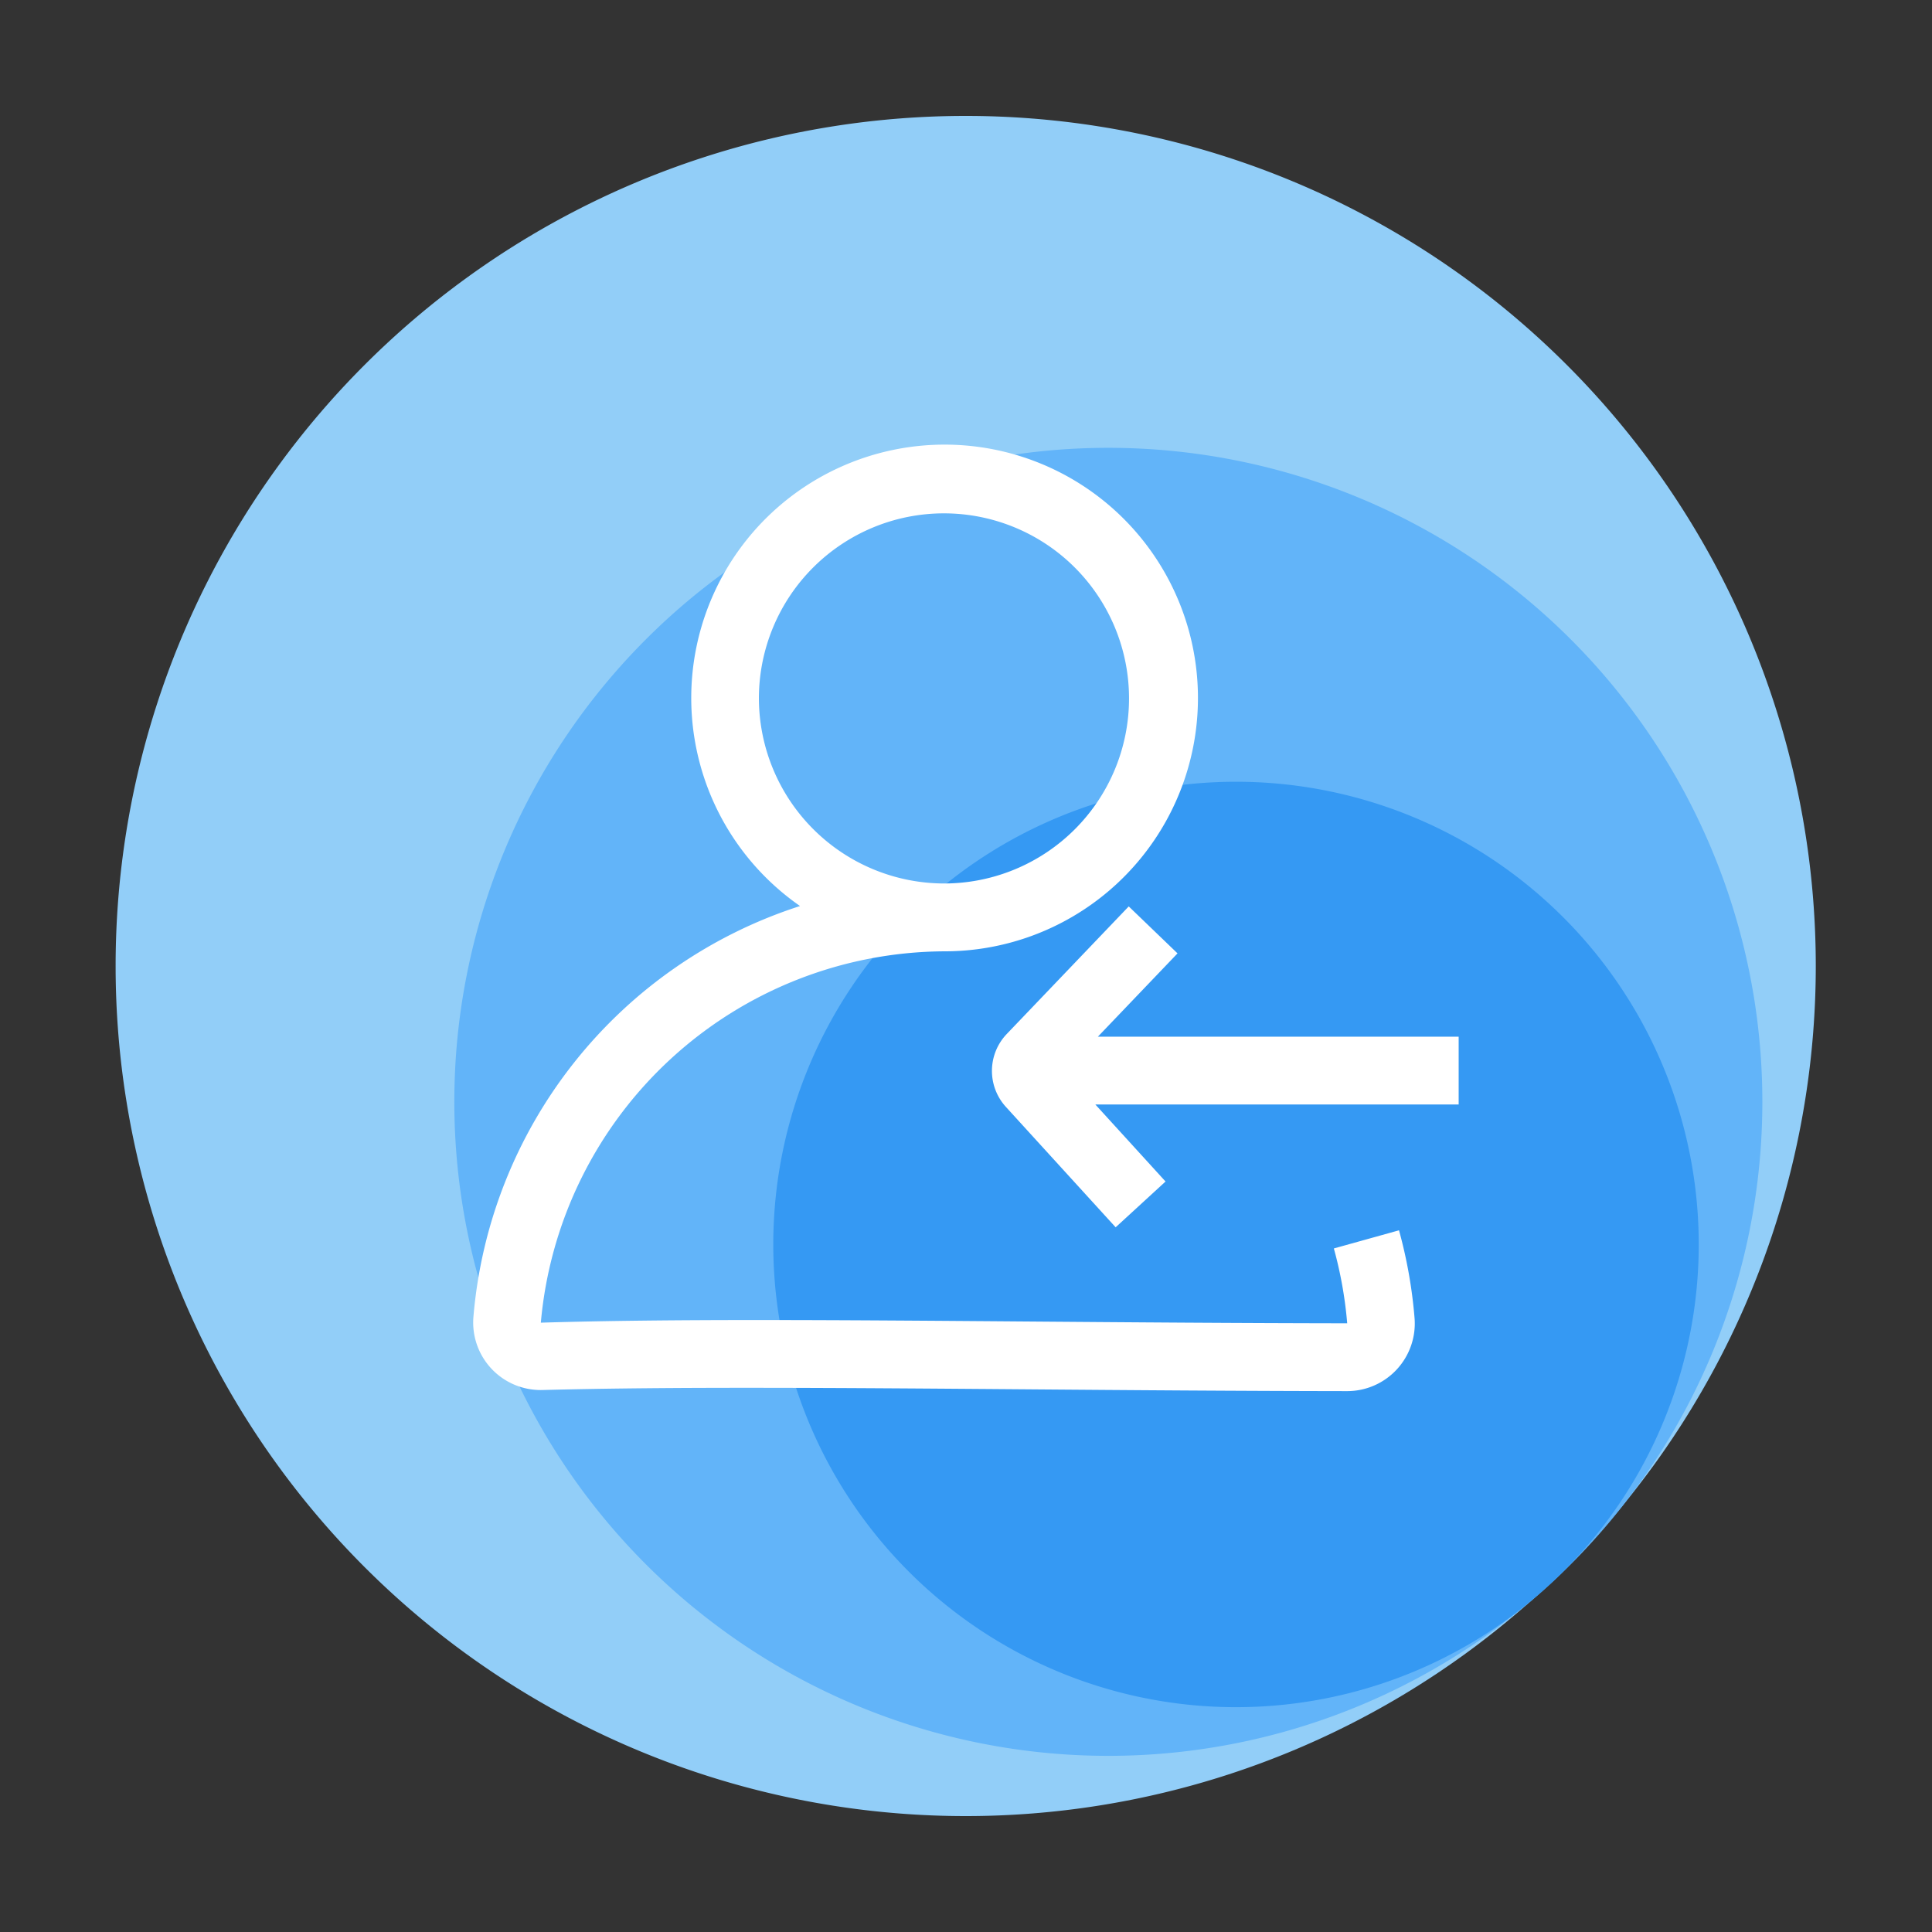 <?xml version="1.0" standalone="no"?><!DOCTYPE svg PUBLIC "-//W3C//DTD SVG 1.1//EN" "http://www.w3.org/Graphics/SVG/1.1/DTD/svg11.dtd"><svg t="1704693542118" class="icon" viewBox="0 0 1024 1024" version="1.1" xmlns="http://www.w3.org/2000/svg" p-id="3608" xmlns:xlink="http://www.w3.org/1999/xlink" width="200" height="200"><rect x="0" y="0" width="1024" height="1024" fill="#333333" stroke="none"/><path d="M61.281 512a450.56 450.56 0 1 0 901.12 0 450.56 450.56 0 1 0-901.12 0z" fill="#92CEF8" p-id="3609"></path><path d="M240.803 583.997a346.64 346.64 0 1 0 693.28 0 346.64 346.64 0 1 0-693.28 0z" fill="#62B4F9" p-id="3610"></path><path d="M481.659 486.22a245.248 245.248 0 1 1 0.03 346.773 245.207 245.207 0 0 1-0.03-346.772z" fill="#3599F3" p-id="3611"></path><path d="M741.504 652.088l-34.534 9.616a217.528 217.528 0 0 1 7.075 39.67c-58.23-0.082-114.385-0.513-168.688-0.948-101.514-0.793-189.194-1.485-258.704 0.615a215.88 215.88 0 0 1 213.668-196.818 134.282 134.282 0 1 0-76.288-24.008A250.813 250.813 0 0 0 250.921 698.02a35.784 35.784 0 0 0 36.618 38.717c68.936-1.833 156.33-1.152 257.536-0.358 54.36 0.43 110.592 0.865 168.92 0.947h0.045a35.84 35.84 0 0 0 35.707-38.687 252.017 252.017 0 0 0-8.243-46.55z m-339.272-282.24a98.089 98.089 0 1 1 98.09 98.417 98.36 98.36 0 0 1-98.09-98.417z m179.676 179.605l42.21-44.14-25.861-24.893-64.712 67.676a28.298 28.298 0 0 0-0.456 38.518l58.23 63.877 26.445-24.264-37.202-40.816H773.12v-35.958H581.908z" fill="#FFFFFF" p-id="3612"></path></svg>